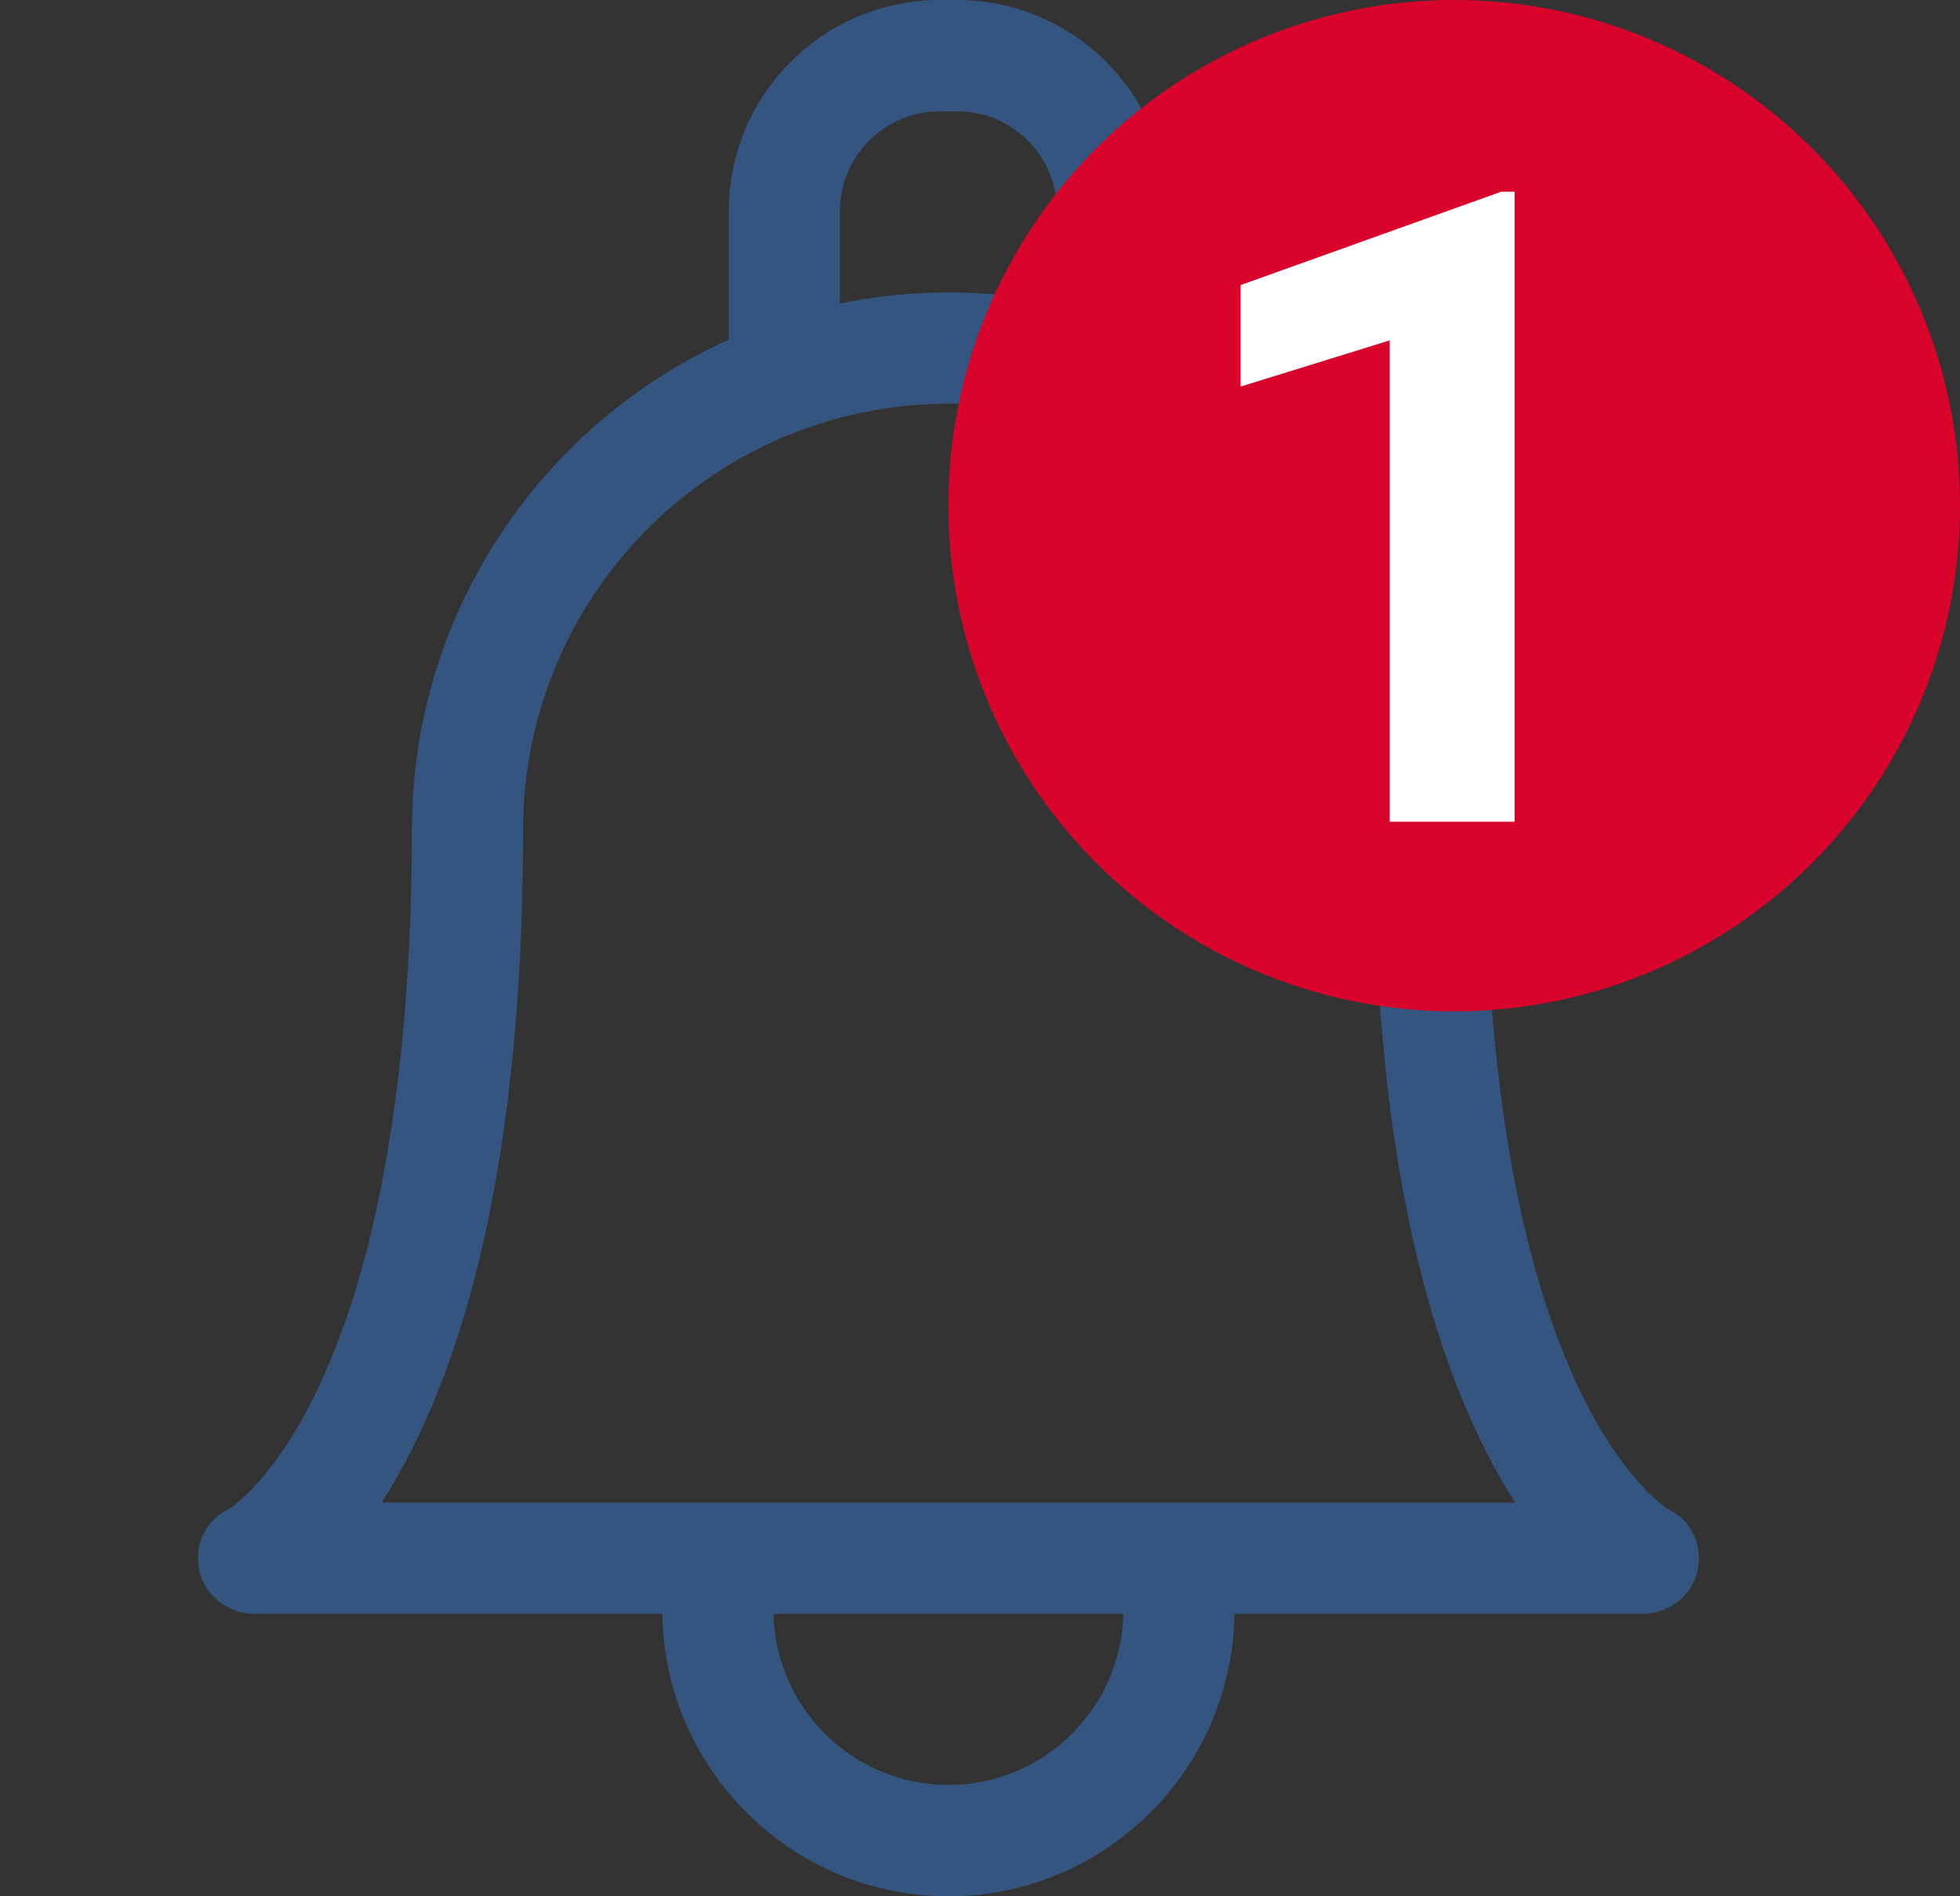 <svg width="31" height="30" viewBox="0 0 31 30" fill="none" xmlns="http://www.w3.org/2000/svg">
<rect x="0" y="0" width="31" height="30" fill="#333333" stroke="none"/>
<g clip-path="url(#clip0)">
<path d="M26.38 23.874C26.292 23.817 25.628 23.352 24.963 21.945C23.743 19.363 23.487 15.724 23.487 13.127C23.487 13.115 23.487 13.104 23.486 13.093C23.473 9.66 21.417 6.7 18.476 5.373V3.342C18.476 1.499 16.979 0 15.139 0H14.863C13.023 0 11.526 1.499 11.526 3.342V5.373C8.575 6.705 6.515 9.679 6.515 13.127C6.515 15.724 6.259 19.363 5.038 21.945C4.374 23.352 3.71 23.817 3.622 23.874C3.25 24.046 3.067 24.443 3.153 24.846C3.239 25.253 3.619 25.533 4.034 25.533H10.476C10.512 28.002 12.527 30 15.001 30C17.474 30 19.49 28.002 19.526 25.533H25.968C26.383 25.533 26.763 25.253 26.849 24.846C26.935 24.443 26.752 24.046 26.38 23.874ZM13.284 3.342C13.284 2.47 13.992 1.761 14.863 1.761H15.139C16.01 1.761 16.718 2.47 16.718 3.342V4.802C16.163 4.687 15.589 4.627 15.001 4.627C14.413 4.627 13.839 4.687 13.284 4.802V3.342H13.284ZM15.001 28.239C13.497 28.239 12.27 27.031 12.234 25.533H17.768C17.732 27.031 16.505 28.239 15.001 28.239ZM18.54 23.772C18.54 23.772 6.037 23.772 6.037 23.772C6.189 23.535 6.344 23.267 6.498 22.964C7.676 20.641 8.273 17.331 8.273 13.127C8.273 9.411 11.291 6.388 15.001 6.388C18.71 6.388 21.728 9.411 21.728 13.129C21.728 13.14 21.729 13.151 21.729 13.162C21.732 17.35 22.33 20.647 23.504 22.964C23.658 23.267 23.813 23.535 23.965 23.772H18.54Z" fill="#345580"/>
</g>
<circle cx="23" cy="8" r="8" fill="#D9042B"/>
<path d="M23.956 13H21.98V5.385L19.622 6.116V4.51L23.744 3.033H23.956V13Z" fill="white"/>
<defs>
<clipPath id="clip0">
<rect width="30" height="30" fill="white"/>
</clipPath>
</defs>
</svg>
